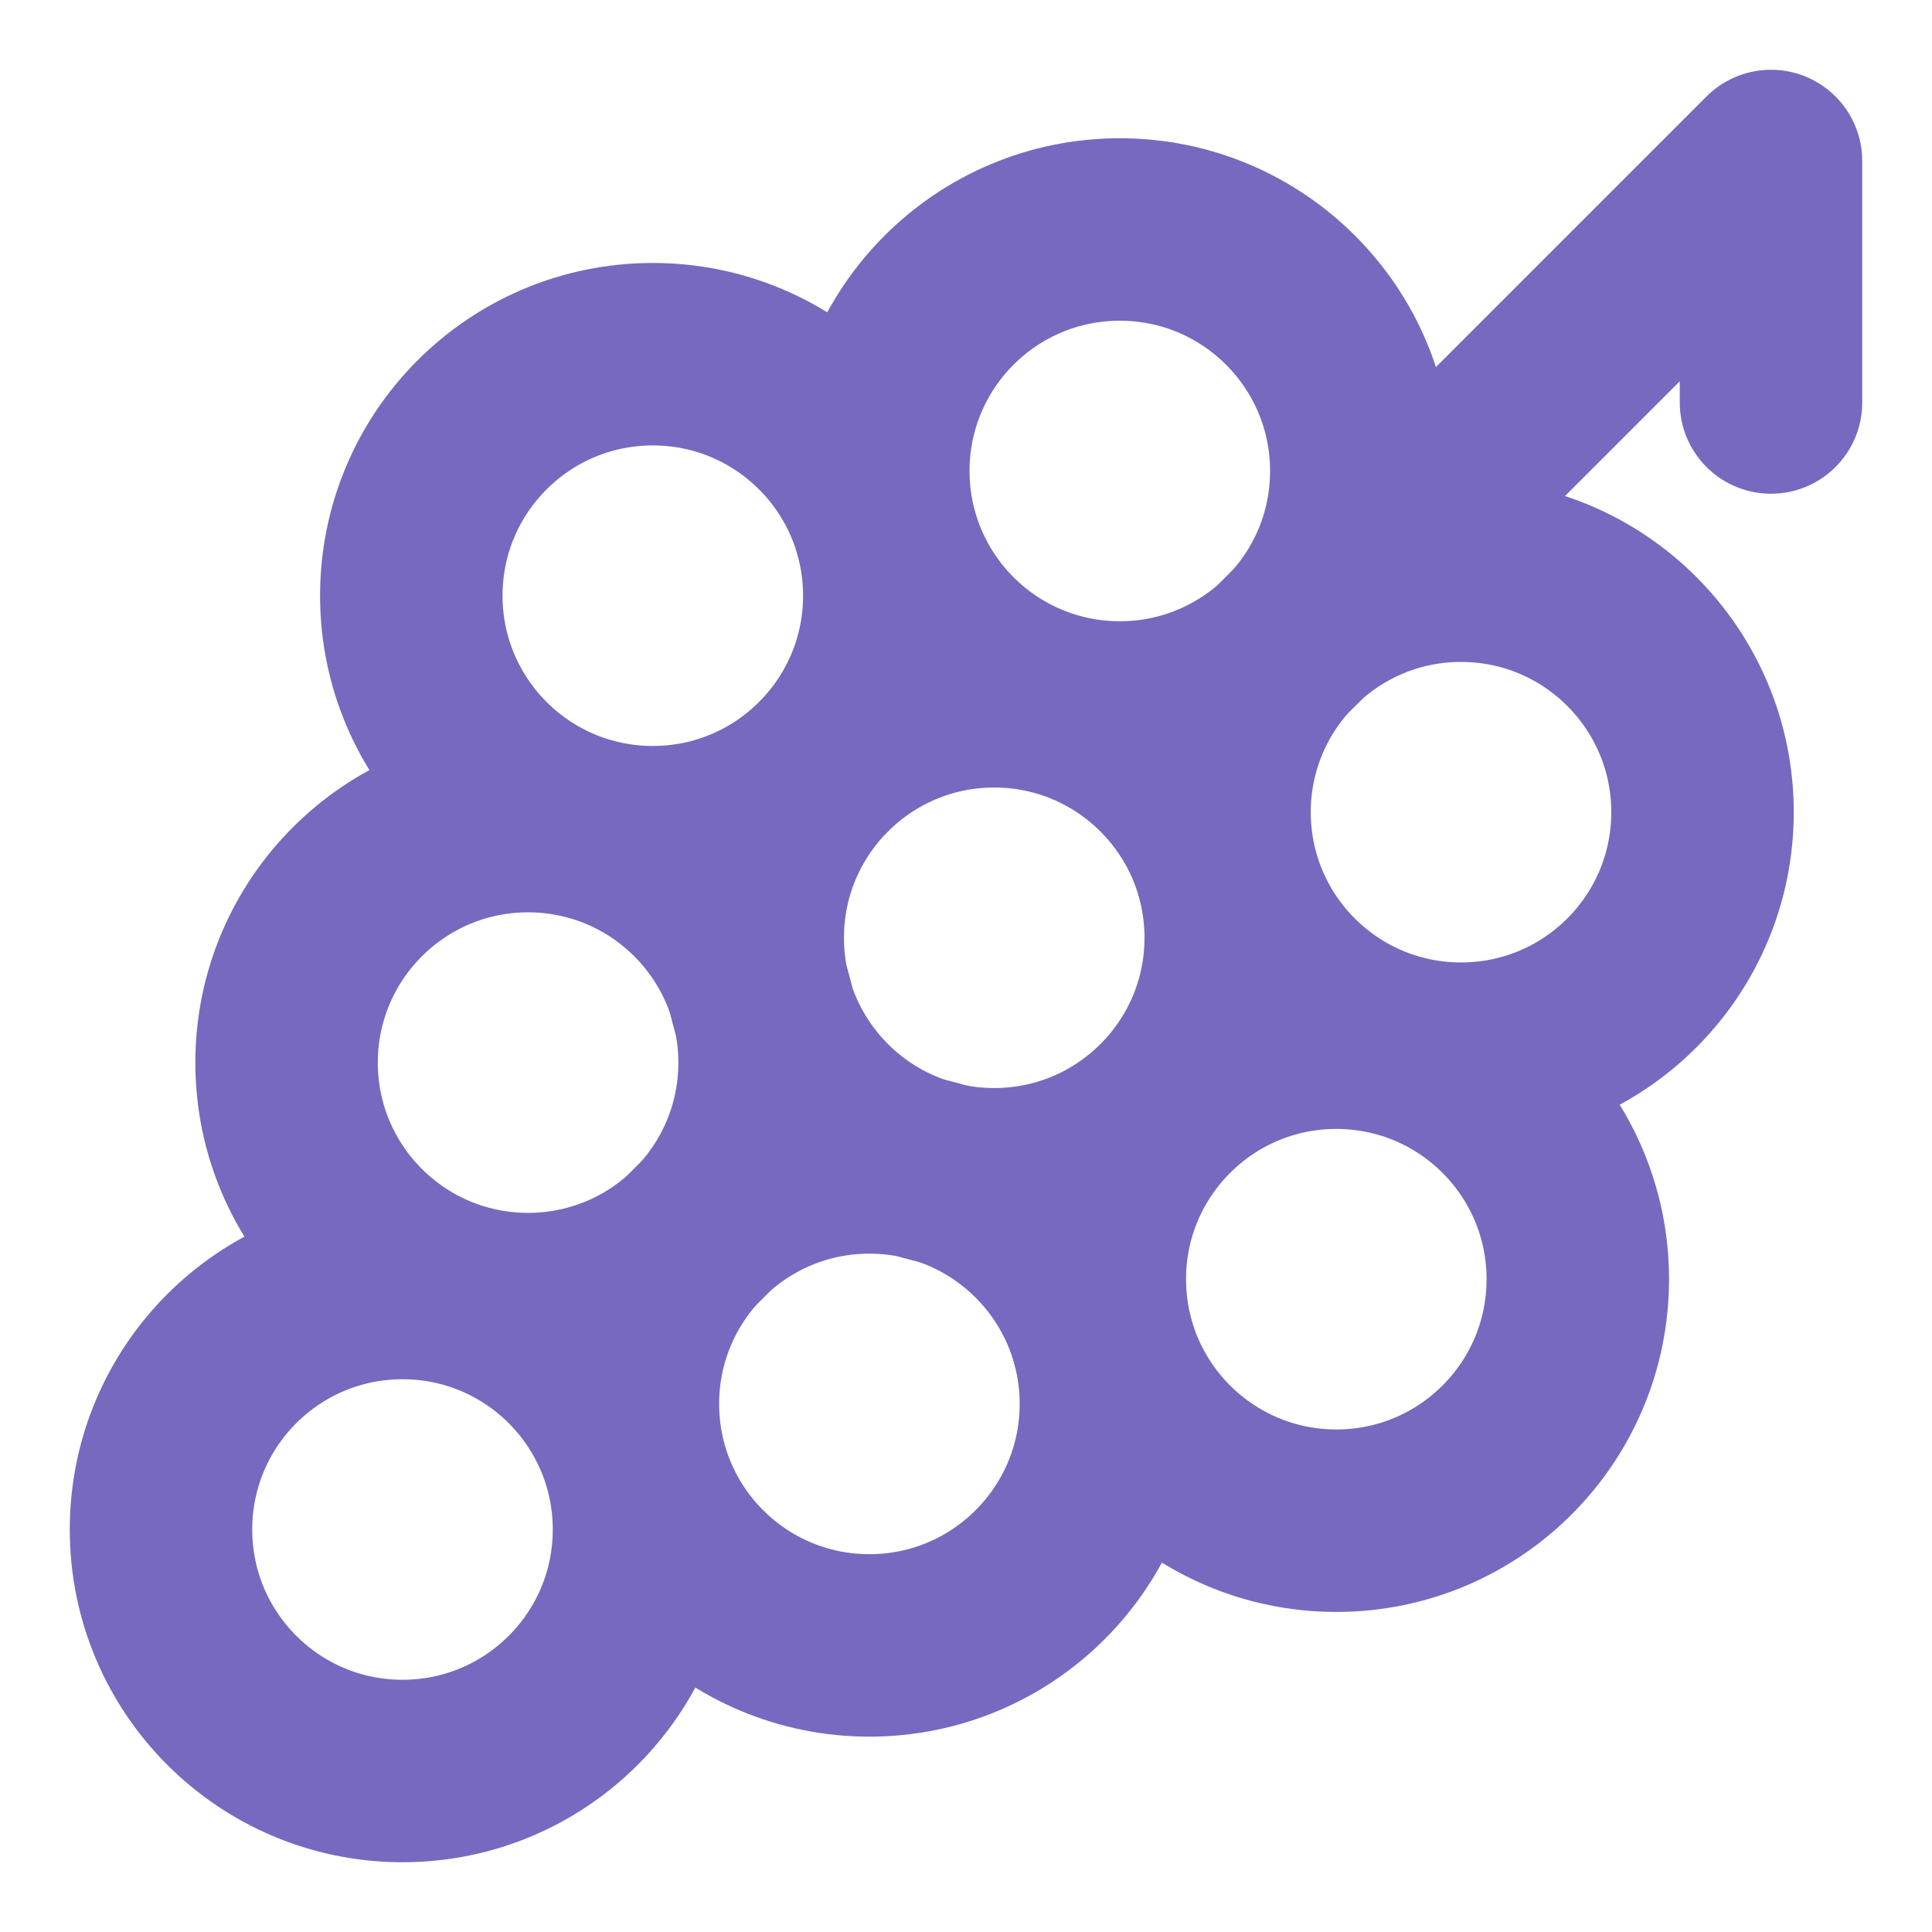 <svg width="18" height="18" viewBox="0 0 18 18" fill="none" xmlns="http://www.w3.org/2000/svg">
<g clip-path="url(#clip0_200_1331)">
<path d="M16.5 3.75V1.5L12.082 5.918" stroke="#7769BF" stroke-width="1.7" stroke-linecap="round" stroke-linejoin="round"/>
<path d="M12.45 14.168C13.693 14.168 14.7 13.161 14.7 11.918C14.7 10.675 13.693 9.668 12.45 9.668C11.208 9.668 10.2 10.675 10.2 11.918C10.2 13.161 11.208 14.168 12.45 14.168Z" stroke="#7769BF" stroke-width="1.7" stroke-linecap="round" stroke-linejoin="round"/>
<path d="M6.082 7.8C7.325 7.8 8.332 6.792 8.332 5.55C8.332 4.307 7.325 3.3 6.082 3.3C4.839 3.3 3.832 4.307 3.832 5.55C3.832 6.792 4.839 7.8 6.082 7.8Z" stroke="#7769BF" stroke-width="1.7" stroke-linecap="round" stroke-linejoin="round"/>
<path d="M9.263 10.987C10.505 10.987 11.513 9.98 11.513 8.737C11.513 7.495 10.505 6.487 9.263 6.487C8.02 6.487 7.013 7.495 7.013 8.737C7.013 9.98 8.02 10.987 9.263 10.987Z" stroke="#7769BF" stroke-width="1.7" stroke-linecap="round" stroke-linejoin="round"/>
<path d="M10.433 6.638C11.675 6.638 12.683 5.63 12.683 4.388C12.683 3.145 11.675 2.138 10.433 2.138C9.19 2.138 8.183 3.145 8.183 4.388C8.183 5.63 9.19 6.638 10.433 6.638Z" stroke="#7769BF" stroke-width="1.7" stroke-linecap="round" stroke-linejoin="round"/>
<path d="M13.612 9.817C14.855 9.817 15.862 8.81 15.862 7.567C15.862 6.325 14.855 5.317 13.612 5.317C12.37 5.317 11.362 6.325 11.362 7.567C11.362 8.81 12.37 9.817 13.612 9.817Z" stroke="#7769BF" stroke-width="1.7" stroke-linecap="round" stroke-linejoin="round"/>
<path d="M4.92 12.15C6.163 12.15 7.17 11.143 7.17 9.9C7.17 8.658 6.163 7.65 4.92 7.65C3.677 7.65 2.67 8.658 2.67 9.9C2.67 11.143 3.677 12.15 4.92 12.15Z" stroke="#7769BF" stroke-width="1.7" stroke-linecap="round" stroke-linejoin="round"/>
<path d="M8.1 15.33C9.342 15.33 10.35 14.323 10.35 13.08C10.35 11.837 9.342 10.83 8.1 10.83C6.857 10.83 5.85 11.837 5.85 13.08C5.85 14.323 6.857 15.33 8.1 15.33Z" stroke="#7769BF" stroke-width="1.7" stroke-linecap="round" stroke-linejoin="round"/>
<path d="M3.75 16.5C4.993 16.5 6 15.493 6 14.25C6 13.007 4.993 12 3.75 12C2.507 12 1.5 13.007 1.5 14.25C1.5 15.493 2.507 16.5 3.75 16.5Z" stroke="#7769BF" stroke-width="1.7" stroke-linecap="round" stroke-linejoin="round"/>
</g>
<defs>
<clipPath id="clip0_200_1331">
<rect width="18" height="18" fill="white"/>
</clipPath>
</defs>
</svg>
